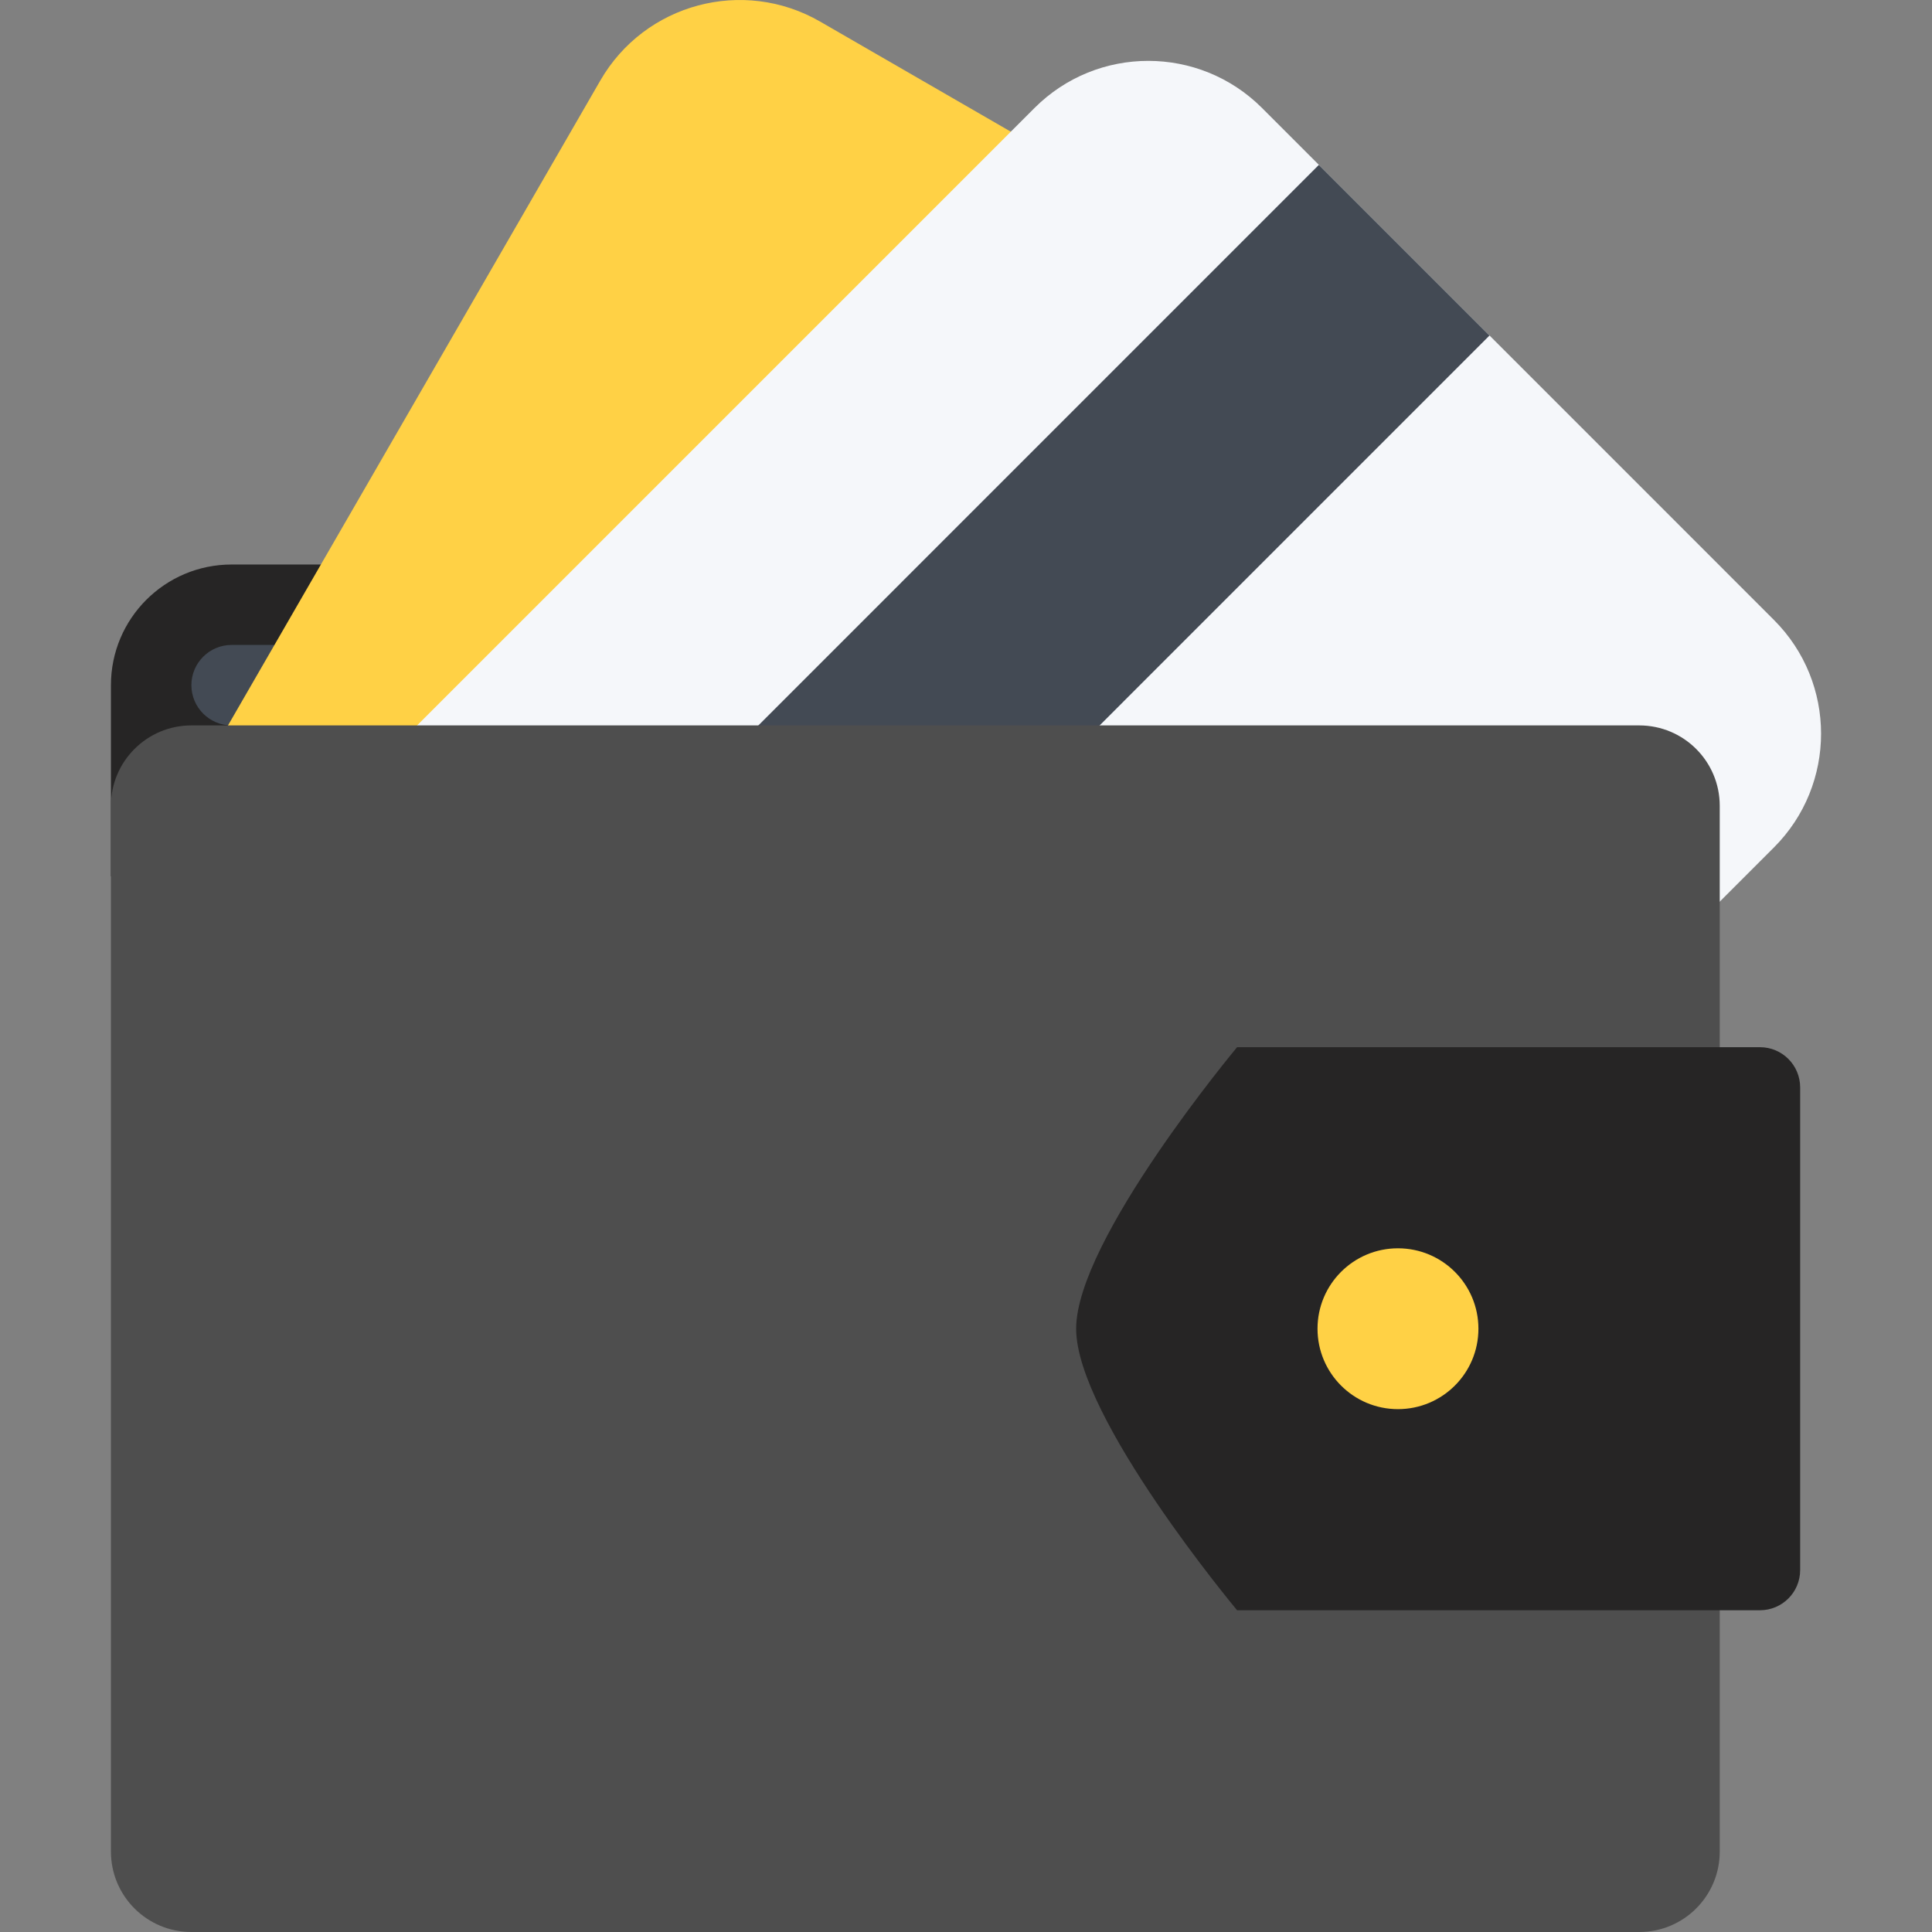 <?xml version="1.0" encoding="iso-8859-1"?>
<!-- Uploaded to: SVG Repo, www.svgrepo.com, Generator: SVG Repo Mixer Tools -->
<svg height="800px" width="800px" version="1.1" id="Layer_1" xmlns="http://www.w3.org/2000/svg" xmlns:xlink="http://www.w3.org/1999/xlink" 
	 viewBox="0 0 511.885 511.885" xml:space="preserve">
<rect x="0" y="0" width="511.885" height="511.885" fill="#808080" stroke="none"/>
<path style="fill:#434A54;" d="M61.362,202.853c-11.756,0-21.315-9.561-21.315-21.323c0-11.747,9.56-21.308,21.315-21.308
	s21.315,9.561,21.315,21.308C82.677,193.293,73.117,202.853,61.362,202.853z"/>
<path style="fill:#262525;" d="M61.362,170.876h383.6v-21.308h-383.6c-17.66,0-31.97,14.309-31.97,31.961v50.629h21.315v-20.479
	c3.335,1.171,6.913,1.828,10.654,1.828c13.918,0,25.752-8.904,30.142-21.308H61.362c-5.874,0-10.654-4.78-10.654-10.669
	C50.708,175.656,55.488,170.876,61.362,170.876z"/>
<path style="fill:#ffd145;" d="M383.397,101.627c20.387,11.771,27.385,37.835,15.606,58.221L217.865,473.611
	c-11.771,20.387-37.835,27.369-58.229,15.591l-86.16-49.739l-26.65-223.737l112.24-194.409
	c11.771-20.386,37.835-27.369,58.229-15.598L383.397,101.627z"/>
<path style="fill:#F5F7FA;" d="M470.003,164.253c16.652,16.637,16.652,43.631,0,60.283L213.835,480.704
	c-16.645,16.652-43.639,16.652-60.283,0L42.71,369.87l3.171-113.045L274.094,28.612c16.637-16.645,43.631-16.645,60.283,0
	L470.003,164.253z"/>
<polygon style="fill:#434A54;" points="394.645,88.895 85.247,398.316 40.031,353.108 349.436,43.686 "/>
<path style="fill:#4e4e4e;" d="M455.647,490.577c0,11.778-9.545,21.308-21.324,21.308H50.708c-11.771,0-21.315-9.529-21.315-21.308
	v-277.07c0-11.779,9.545-21.308,21.315-21.308h383.615c11.779,0,21.324,9.529,21.324,21.308V490.577z"/>
<path style="fill:#262525;" d="M327.77,426.637H466.3c5.89,0,10.653-4.764,10.653-10.653V288.107c0-5.89-4.764-10.653-10.653-10.653
	H327.77c0,0-42.646,51.066-42.646,74.592S327.77,426.637,327.77,426.637z"/>
<path style="fill:#ffd145;" d="M391.708,352.046c0,11.778-9.544,21.308-21.322,21.308c-11.764,0-21.309-9.529-21.309-21.308
	s9.545-21.308,21.309-21.308C382.164,330.738,391.708,340.267,391.708,352.046z"/>
</svg>